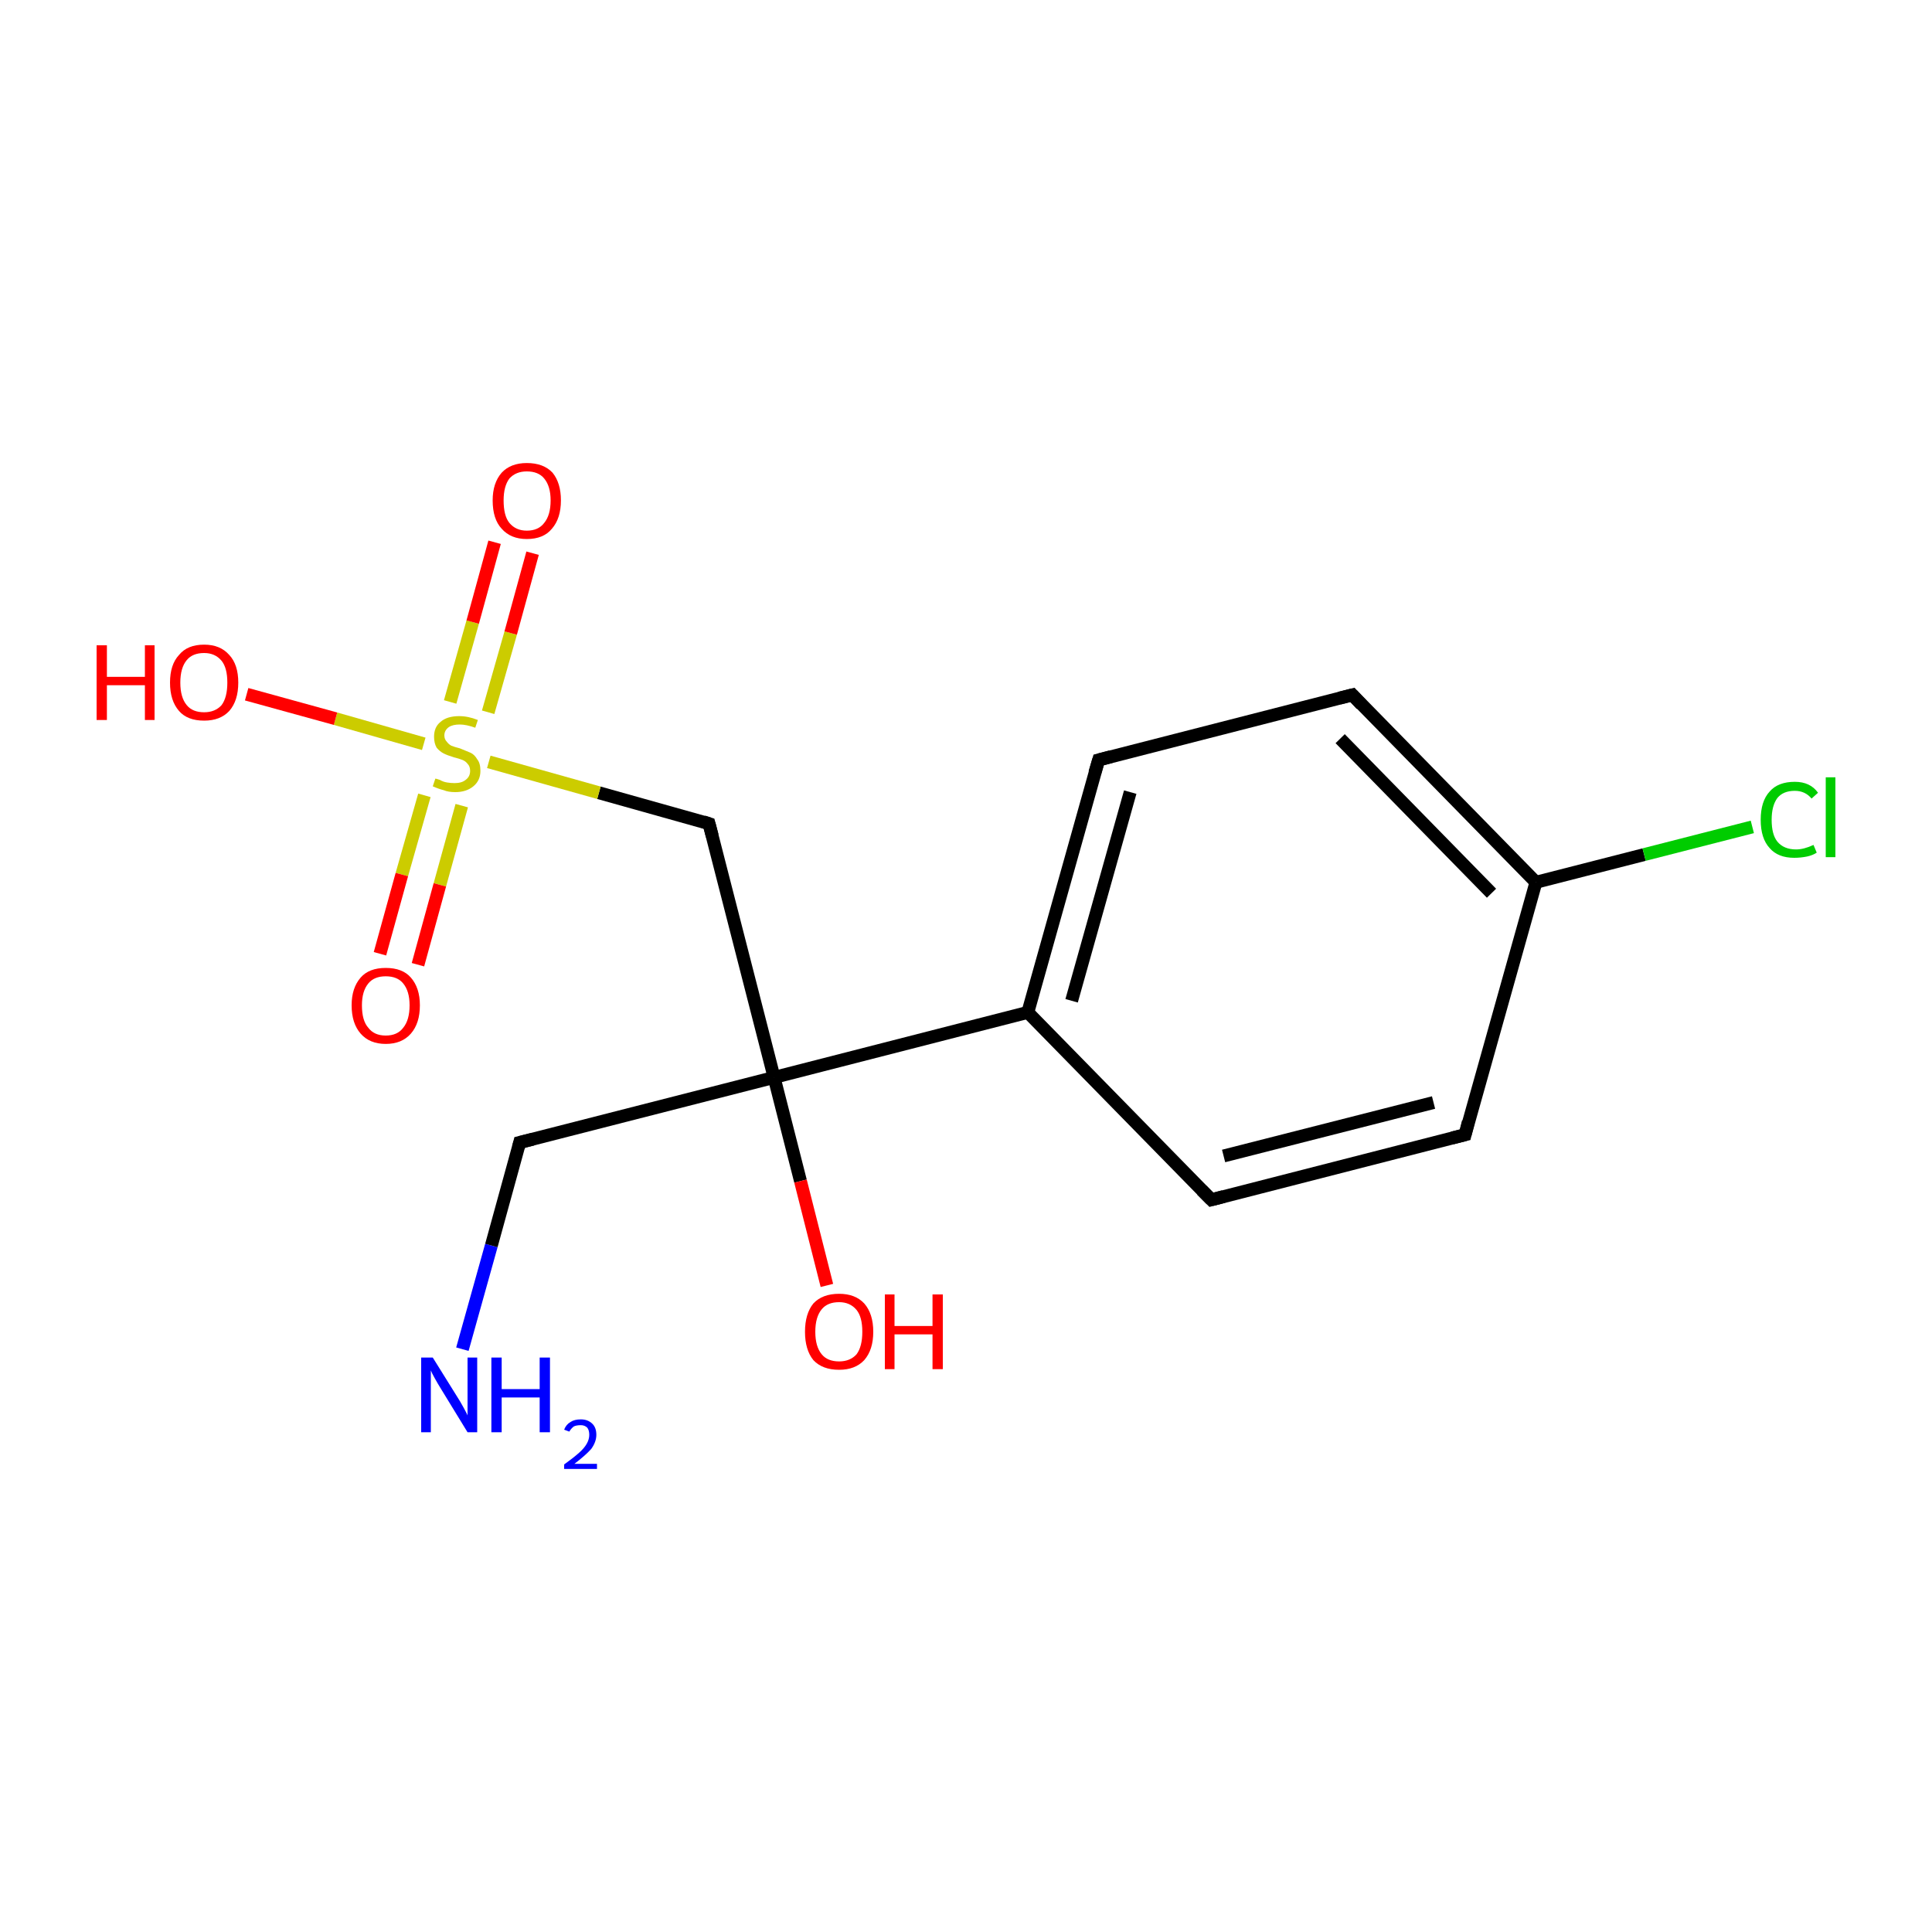 <?xml version='1.0' encoding='iso-8859-1'?>
<svg version='1.1' baseProfile='full'
              xmlns='http://www.w3.org/2000/svg'
                      xmlns:rdkit='http://www.rdkit.org/xml'
                      xmlns:xlink='http://www.w3.org/1999/xlink'
                  xml:space='preserve'
width='300px' height='300px' viewBox='0 0 300 300'>
<!-- END OF HEADER -->
<rect style='opacity:1.0;fill:#FFFFFF;stroke:none' width='300.0' height='300.0' x='0.0' y='0.0'> </rect>
<path class='bond-0 atom-0 atom-1' d='M 71.8,209.5 L 76.3,193.4' style='fill:none;fill-rule:evenodd;stroke:#0000FF;stroke-width:2.0px;stroke-linecap:butt;stroke-linejoin:miter;stroke-opacity:1' />
<path class='bond-0 atom-0 atom-1' d='M 76.3,193.4 L 80.7,177.4' style='fill:none;fill-rule:evenodd;stroke:#000000;stroke-width:2.0px;stroke-linecap:butt;stroke-linejoin:miter;stroke-opacity:1' />
<path class='bond-1 atom-1 atom-2' d='M 80.7,177.4 L 120.2,167.3' style='fill:none;fill-rule:evenodd;stroke:#000000;stroke-width:2.0px;stroke-linecap:butt;stroke-linejoin:miter;stroke-opacity:1' />
<path class='bond-2 atom-2 atom-3' d='M 120.2,167.3 L 124.3,183.4' style='fill:none;fill-rule:evenodd;stroke:#000000;stroke-width:2.0px;stroke-linecap:butt;stroke-linejoin:miter;stroke-opacity:1' />
<path class='bond-2 atom-2 atom-3' d='M 124.3,183.4 L 128.4,199.6' style='fill:none;fill-rule:evenodd;stroke:#FF0000;stroke-width:2.0px;stroke-linecap:butt;stroke-linejoin:miter;stroke-opacity:1' />
<path class='bond-3 atom-2 atom-4' d='M 120.2,167.3 L 110.1,127.9' style='fill:none;fill-rule:evenodd;stroke:#000000;stroke-width:2.0px;stroke-linecap:butt;stroke-linejoin:miter;stroke-opacity:1' />
<path class='bond-4 atom-4 atom-5' d='M 110.1,127.9 L 93.0,123.1' style='fill:none;fill-rule:evenodd;stroke:#000000;stroke-width:2.0px;stroke-linecap:butt;stroke-linejoin:miter;stroke-opacity:1' />
<path class='bond-4 atom-4 atom-5' d='M 93.0,123.1 L 75.9,118.3' style='fill:none;fill-rule:evenodd;stroke:#CCCC00;stroke-width:2.0px;stroke-linecap:butt;stroke-linejoin:miter;stroke-opacity:1' />
<path class='bond-5 atom-5 atom-6' d='M 75.8,110.6 L 79.3,98.3' style='fill:none;fill-rule:evenodd;stroke:#CCCC00;stroke-width:2.0px;stroke-linecap:butt;stroke-linejoin:miter;stroke-opacity:1' />
<path class='bond-5 atom-5 atom-6' d='M 79.3,98.3 L 82.7,85.9' style='fill:none;fill-rule:evenodd;stroke:#FF0000;stroke-width:2.0px;stroke-linecap:butt;stroke-linejoin:miter;stroke-opacity:1' />
<path class='bond-5 atom-5 atom-6' d='M 69.9,109.0 L 73.4,96.6' style='fill:none;fill-rule:evenodd;stroke:#CCCC00;stroke-width:2.0px;stroke-linecap:butt;stroke-linejoin:miter;stroke-opacity:1' />
<path class='bond-5 atom-5 atom-6' d='M 73.4,96.6 L 76.8,84.2' style='fill:none;fill-rule:evenodd;stroke:#FF0000;stroke-width:2.0px;stroke-linecap:butt;stroke-linejoin:miter;stroke-opacity:1' />
<path class='bond-6 atom-5 atom-7' d='M 65.9,123.5 L 62.4,135.8' style='fill:none;fill-rule:evenodd;stroke:#CCCC00;stroke-width:2.0px;stroke-linecap:butt;stroke-linejoin:miter;stroke-opacity:1' />
<path class='bond-6 atom-5 atom-7' d='M 62.4,135.8 L 59.0,148.1' style='fill:none;fill-rule:evenodd;stroke:#FF0000;stroke-width:2.0px;stroke-linecap:butt;stroke-linejoin:miter;stroke-opacity:1' />
<path class='bond-6 atom-5 atom-7' d='M 71.7,125.1 L 68.3,137.4' style='fill:none;fill-rule:evenodd;stroke:#CCCC00;stroke-width:2.0px;stroke-linecap:butt;stroke-linejoin:miter;stroke-opacity:1' />
<path class='bond-6 atom-5 atom-7' d='M 68.3,137.4 L 64.9,149.8' style='fill:none;fill-rule:evenodd;stroke:#FF0000;stroke-width:2.0px;stroke-linecap:butt;stroke-linejoin:miter;stroke-opacity:1' />
<path class='bond-7 atom-5 atom-8' d='M 65.8,115.5 L 52.1,111.6' style='fill:none;fill-rule:evenodd;stroke:#CCCC00;stroke-width:2.0px;stroke-linecap:butt;stroke-linejoin:miter;stroke-opacity:1' />
<path class='bond-7 atom-5 atom-8' d='M 52.1,111.6 L 38.3,107.8' style='fill:none;fill-rule:evenodd;stroke:#FF0000;stroke-width:2.0px;stroke-linecap:butt;stroke-linejoin:miter;stroke-opacity:1' />
<path class='bond-8 atom-2 atom-9' d='M 120.2,167.3 L 159.6,157.2' style='fill:none;fill-rule:evenodd;stroke:#000000;stroke-width:2.0px;stroke-linecap:butt;stroke-linejoin:miter;stroke-opacity:1' />
<path class='bond-9 atom-9 atom-10' d='M 159.6,157.2 L 170.6,118.0' style='fill:none;fill-rule:evenodd;stroke:#000000;stroke-width:2.0px;stroke-linecap:butt;stroke-linejoin:miter;stroke-opacity:1' />
<path class='bond-9 atom-9 atom-10' d='M 166.4,155.4 L 175.5,123.0' style='fill:none;fill-rule:evenodd;stroke:#000000;stroke-width:2.0px;stroke-linecap:butt;stroke-linejoin:miter;stroke-opacity:1' />
<path class='bond-10 atom-10 atom-11' d='M 170.6,118.0 L 210.0,107.9' style='fill:none;fill-rule:evenodd;stroke:#000000;stroke-width:2.0px;stroke-linecap:butt;stroke-linejoin:miter;stroke-opacity:1' />
<path class='bond-11 atom-11 atom-12' d='M 210.0,107.9 L 238.5,137.0' style='fill:none;fill-rule:evenodd;stroke:#000000;stroke-width:2.0px;stroke-linecap:butt;stroke-linejoin:miter;stroke-opacity:1' />
<path class='bond-11 atom-11 atom-12' d='M 208.1,114.7 L 231.6,138.7' style='fill:none;fill-rule:evenodd;stroke:#000000;stroke-width:2.0px;stroke-linecap:butt;stroke-linejoin:miter;stroke-opacity:1' />
<path class='bond-12 atom-12 atom-13' d='M 238.5,137.0 L 255.3,132.7' style='fill:none;fill-rule:evenodd;stroke:#000000;stroke-width:2.0px;stroke-linecap:butt;stroke-linejoin:miter;stroke-opacity:1' />
<path class='bond-12 atom-12 atom-13' d='M 255.3,132.7 L 272.1,128.4' style='fill:none;fill-rule:evenodd;stroke:#00CC00;stroke-width:2.0px;stroke-linecap:butt;stroke-linejoin:miter;stroke-opacity:1' />
<path class='bond-13 atom-12 atom-14' d='M 238.5,137.0 L 227.5,176.2' style='fill:none;fill-rule:evenodd;stroke:#000000;stroke-width:2.0px;stroke-linecap:butt;stroke-linejoin:miter;stroke-opacity:1' />
<path class='bond-14 atom-14 atom-15' d='M 227.5,176.2 L 188.1,186.3' style='fill:none;fill-rule:evenodd;stroke:#000000;stroke-width:2.0px;stroke-linecap:butt;stroke-linejoin:miter;stroke-opacity:1' />
<path class='bond-14 atom-14 atom-15' d='M 222.6,171.2 L 190.0,179.5' style='fill:none;fill-rule:evenodd;stroke:#000000;stroke-width:2.0px;stroke-linecap:butt;stroke-linejoin:miter;stroke-opacity:1' />
<path class='bond-15 atom-15 atom-9' d='M 188.1,186.3 L 159.6,157.2' style='fill:none;fill-rule:evenodd;stroke:#000000;stroke-width:2.0px;stroke-linecap:butt;stroke-linejoin:miter;stroke-opacity:1' />
<path d='M 80.5,178.2 L 80.7,177.4 L 82.7,176.9' style='fill:none;stroke:#000000;stroke-width:2.0px;stroke-linecap:butt;stroke-linejoin:miter;stroke-miterlimit:10;stroke-opacity:1;' />
<path d='M 110.6,129.8 L 110.1,127.9 L 109.2,127.6' style='fill:none;stroke:#000000;stroke-width:2.0px;stroke-linecap:butt;stroke-linejoin:miter;stroke-miterlimit:10;stroke-opacity:1;' />
<path d='M 170.0,120.0 L 170.6,118.0 L 172.5,117.5' style='fill:none;stroke:#000000;stroke-width:2.0px;stroke-linecap:butt;stroke-linejoin:miter;stroke-miterlimit:10;stroke-opacity:1;' />
<path d='M 208.0,108.4 L 210.0,107.9 L 211.4,109.4' style='fill:none;stroke:#000000;stroke-width:2.0px;stroke-linecap:butt;stroke-linejoin:miter;stroke-miterlimit:10;stroke-opacity:1;' />
<path d='M 228.0,174.2 L 227.5,176.2 L 225.5,176.7' style='fill:none;stroke:#000000;stroke-width:2.0px;stroke-linecap:butt;stroke-linejoin:miter;stroke-miterlimit:10;stroke-opacity:1;' />
<path d='M 190.0,185.8 L 188.1,186.3 L 186.6,184.8' style='fill:none;stroke:#000000;stroke-width:2.0px;stroke-linecap:butt;stroke-linejoin:miter;stroke-miterlimit:10;stroke-opacity:1;' />
<path class='atom-0' d='M 67.2 210.8
L 71.0 216.9
Q 71.4 217.5, 72.0 218.6
Q 72.6 219.7, 72.6 219.8
L 72.6 210.8
L 74.1 210.8
L 74.1 222.4
L 72.6 222.4
L 68.5 215.7
Q 68.0 214.9, 67.5 214.0
Q 67.0 213.1, 66.9 212.8
L 66.9 222.4
L 65.4 222.4
L 65.4 210.8
L 67.2 210.8
' fill='#0000FF'/>
<path class='atom-0' d='M 76.3 210.8
L 77.9 210.8
L 77.9 215.7
L 83.8 215.7
L 83.8 210.8
L 85.4 210.8
L 85.4 222.4
L 83.8 222.4
L 83.8 217.0
L 77.9 217.0
L 77.9 222.4
L 76.3 222.4
L 76.3 210.8
' fill='#0000FF'/>
<path class='atom-0' d='M 87.6 222.0
Q 87.9 221.2, 88.6 220.8
Q 89.2 220.4, 90.2 220.4
Q 91.3 220.4, 92.0 221.1
Q 92.6 221.7, 92.6 222.8
Q 92.6 223.9, 91.8 225.0
Q 90.9 226.0, 89.2 227.3
L 92.7 227.3
L 92.7 228.1
L 87.6 228.1
L 87.6 227.4
Q 89.0 226.4, 89.9 225.6
Q 90.7 224.9, 91.1 224.2
Q 91.5 223.5, 91.5 222.8
Q 91.5 222.1, 91.2 221.7
Q 90.8 221.3, 90.2 221.3
Q 89.5 221.3, 89.1 221.5
Q 88.7 221.8, 88.4 222.3
L 87.6 222.0
' fill='#0000FF'/>
<path class='atom-3' d='M 125.0 206.8
Q 125.0 204.0, 126.3 202.4
Q 127.7 200.9, 130.3 200.9
Q 132.8 200.9, 134.2 202.4
Q 135.6 204.0, 135.6 206.8
Q 135.6 209.6, 134.2 211.2
Q 132.8 212.7, 130.3 212.7
Q 127.7 212.7, 126.3 211.2
Q 125.0 209.6, 125.0 206.8
M 130.3 211.4
Q 132.0 211.4, 133.0 210.3
Q 133.9 209.1, 133.9 206.8
Q 133.9 204.5, 133.0 203.4
Q 132.0 202.2, 130.3 202.2
Q 128.5 202.2, 127.6 203.3
Q 126.6 204.5, 126.6 206.8
Q 126.6 209.1, 127.6 210.3
Q 128.5 211.4, 130.3 211.4
' fill='#FF0000'/>
<path class='atom-3' d='M 137.4 201.0
L 138.9 201.0
L 138.9 205.9
L 144.8 205.9
L 144.8 201.0
L 146.4 201.0
L 146.4 212.6
L 144.8 212.6
L 144.8 207.2
L 138.9 207.2
L 138.9 212.6
L 137.4 212.6
L 137.4 201.0
' fill='#FF0000'/>
<path class='atom-5' d='M 67.6 120.9
Q 67.7 120.9, 68.3 121.1
Q 68.8 121.4, 69.4 121.5
Q 70.0 121.6, 70.6 121.6
Q 71.7 121.6, 72.3 121.1
Q 73.0 120.6, 73.0 119.7
Q 73.0 119.0, 72.6 118.6
Q 72.3 118.2, 71.8 118.0
Q 71.3 117.8, 70.5 117.6
Q 69.5 117.3, 68.9 117.0
Q 68.3 116.7, 67.8 116.1
Q 67.4 115.4, 67.4 114.4
Q 67.4 112.9, 68.4 112.1
Q 69.4 111.2, 71.3 111.2
Q 72.7 111.2, 74.2 111.8
L 73.8 113.0
Q 72.4 112.5, 71.4 112.5
Q 70.3 112.5, 69.7 112.9
Q 69.0 113.4, 69.0 114.2
Q 69.0 114.8, 69.4 115.2
Q 69.7 115.6, 70.1 115.8
Q 70.6 116.0, 71.4 116.2
Q 72.4 116.6, 73.1 116.9
Q 73.7 117.2, 74.1 117.9
Q 74.6 118.5, 74.6 119.7
Q 74.6 121.2, 73.5 122.1
Q 72.4 123.0, 70.7 123.0
Q 69.6 123.0, 68.9 122.7
Q 68.1 122.5, 67.2 122.1
L 67.6 120.9
' fill='#CCCC00'/>
<path class='atom-6' d='M 76.5 77.7
Q 76.5 75.0, 77.9 73.4
Q 79.3 71.9, 81.8 71.9
Q 84.4 71.9, 85.8 73.4
Q 87.1 75.0, 87.1 77.7
Q 87.1 80.5, 85.7 82.1
Q 84.4 83.7, 81.8 83.7
Q 79.3 83.7, 77.9 82.1
Q 76.5 80.6, 76.5 77.7
M 81.8 82.4
Q 83.6 82.4, 84.5 81.2
Q 85.5 80.0, 85.5 77.7
Q 85.5 75.5, 84.5 74.3
Q 83.6 73.2, 81.8 73.2
Q 80.1 73.2, 79.1 74.3
Q 78.2 75.5, 78.2 77.7
Q 78.2 80.1, 79.1 81.2
Q 80.1 82.4, 81.8 82.4
' fill='#FF0000'/>
<path class='atom-7' d='M 54.6 156.1
Q 54.6 153.4, 56.0 151.8
Q 57.3 150.3, 59.9 150.3
Q 62.5 150.3, 63.8 151.8
Q 65.2 153.4, 65.2 156.1
Q 65.2 158.9, 63.8 160.5
Q 62.4 162.1, 59.9 162.1
Q 57.4 162.1, 56.0 160.5
Q 54.6 158.9, 54.6 156.1
M 59.9 160.8
Q 61.7 160.8, 62.6 159.6
Q 63.6 158.4, 63.6 156.1
Q 63.6 153.9, 62.6 152.7
Q 61.7 151.6, 59.9 151.6
Q 58.1 151.6, 57.2 152.7
Q 56.2 153.9, 56.2 156.1
Q 56.2 158.5, 57.2 159.6
Q 58.1 160.8, 59.9 160.8
' fill='#FF0000'/>
<path class='atom-8' d='M 15.0 100.2
L 16.6 100.2
L 16.6 105.1
L 22.5 105.1
L 22.5 100.2
L 24.0 100.2
L 24.0 111.8
L 22.5 111.8
L 22.5 106.4
L 16.6 106.4
L 16.6 111.8
L 15.0 111.8
L 15.0 100.2
' fill='#FF0000'/>
<path class='atom-8' d='M 26.4 106.0
Q 26.4 103.2, 27.8 101.7
Q 29.1 100.1, 31.7 100.1
Q 34.2 100.1, 35.6 101.7
Q 37.0 103.2, 37.0 106.0
Q 37.0 108.8, 35.6 110.4
Q 34.2 111.9, 31.7 111.9
Q 29.1 111.9, 27.8 110.4
Q 26.4 108.8, 26.4 106.0
M 31.7 110.6
Q 33.4 110.6, 34.4 109.5
Q 35.3 108.3, 35.3 106.0
Q 35.3 103.7, 34.4 102.6
Q 33.4 101.4, 31.7 101.4
Q 29.9 101.4, 29.0 102.5
Q 28.0 103.7, 28.0 106.0
Q 28.0 108.3, 29.0 109.5
Q 29.9 110.6, 31.7 110.6
' fill='#FF0000'/>
<path class='atom-13' d='M 273.4 127.3
Q 273.4 124.4, 274.8 122.9
Q 276.1 121.4, 278.7 121.4
Q 281.1 121.4, 282.3 123.1
L 281.3 124.0
Q 280.3 122.8, 278.7 122.8
Q 276.9 122.8, 276.0 123.9
Q 275.1 125.1, 275.1 127.3
Q 275.1 129.6, 276.0 130.7
Q 277.0 131.9, 278.9 131.9
Q 280.1 131.9, 281.6 131.2
L 282.1 132.4
Q 281.5 132.8, 280.6 133.0
Q 279.6 133.2, 278.6 133.2
Q 276.1 133.2, 274.8 131.7
Q 273.4 130.2, 273.4 127.3
' fill='#00CC00'/>
<path class='atom-13' d='M 283.5 120.7
L 285.0 120.7
L 285.0 133.1
L 283.5 133.1
L 283.5 120.7
' fill='#00CC00'/>
</svg>
